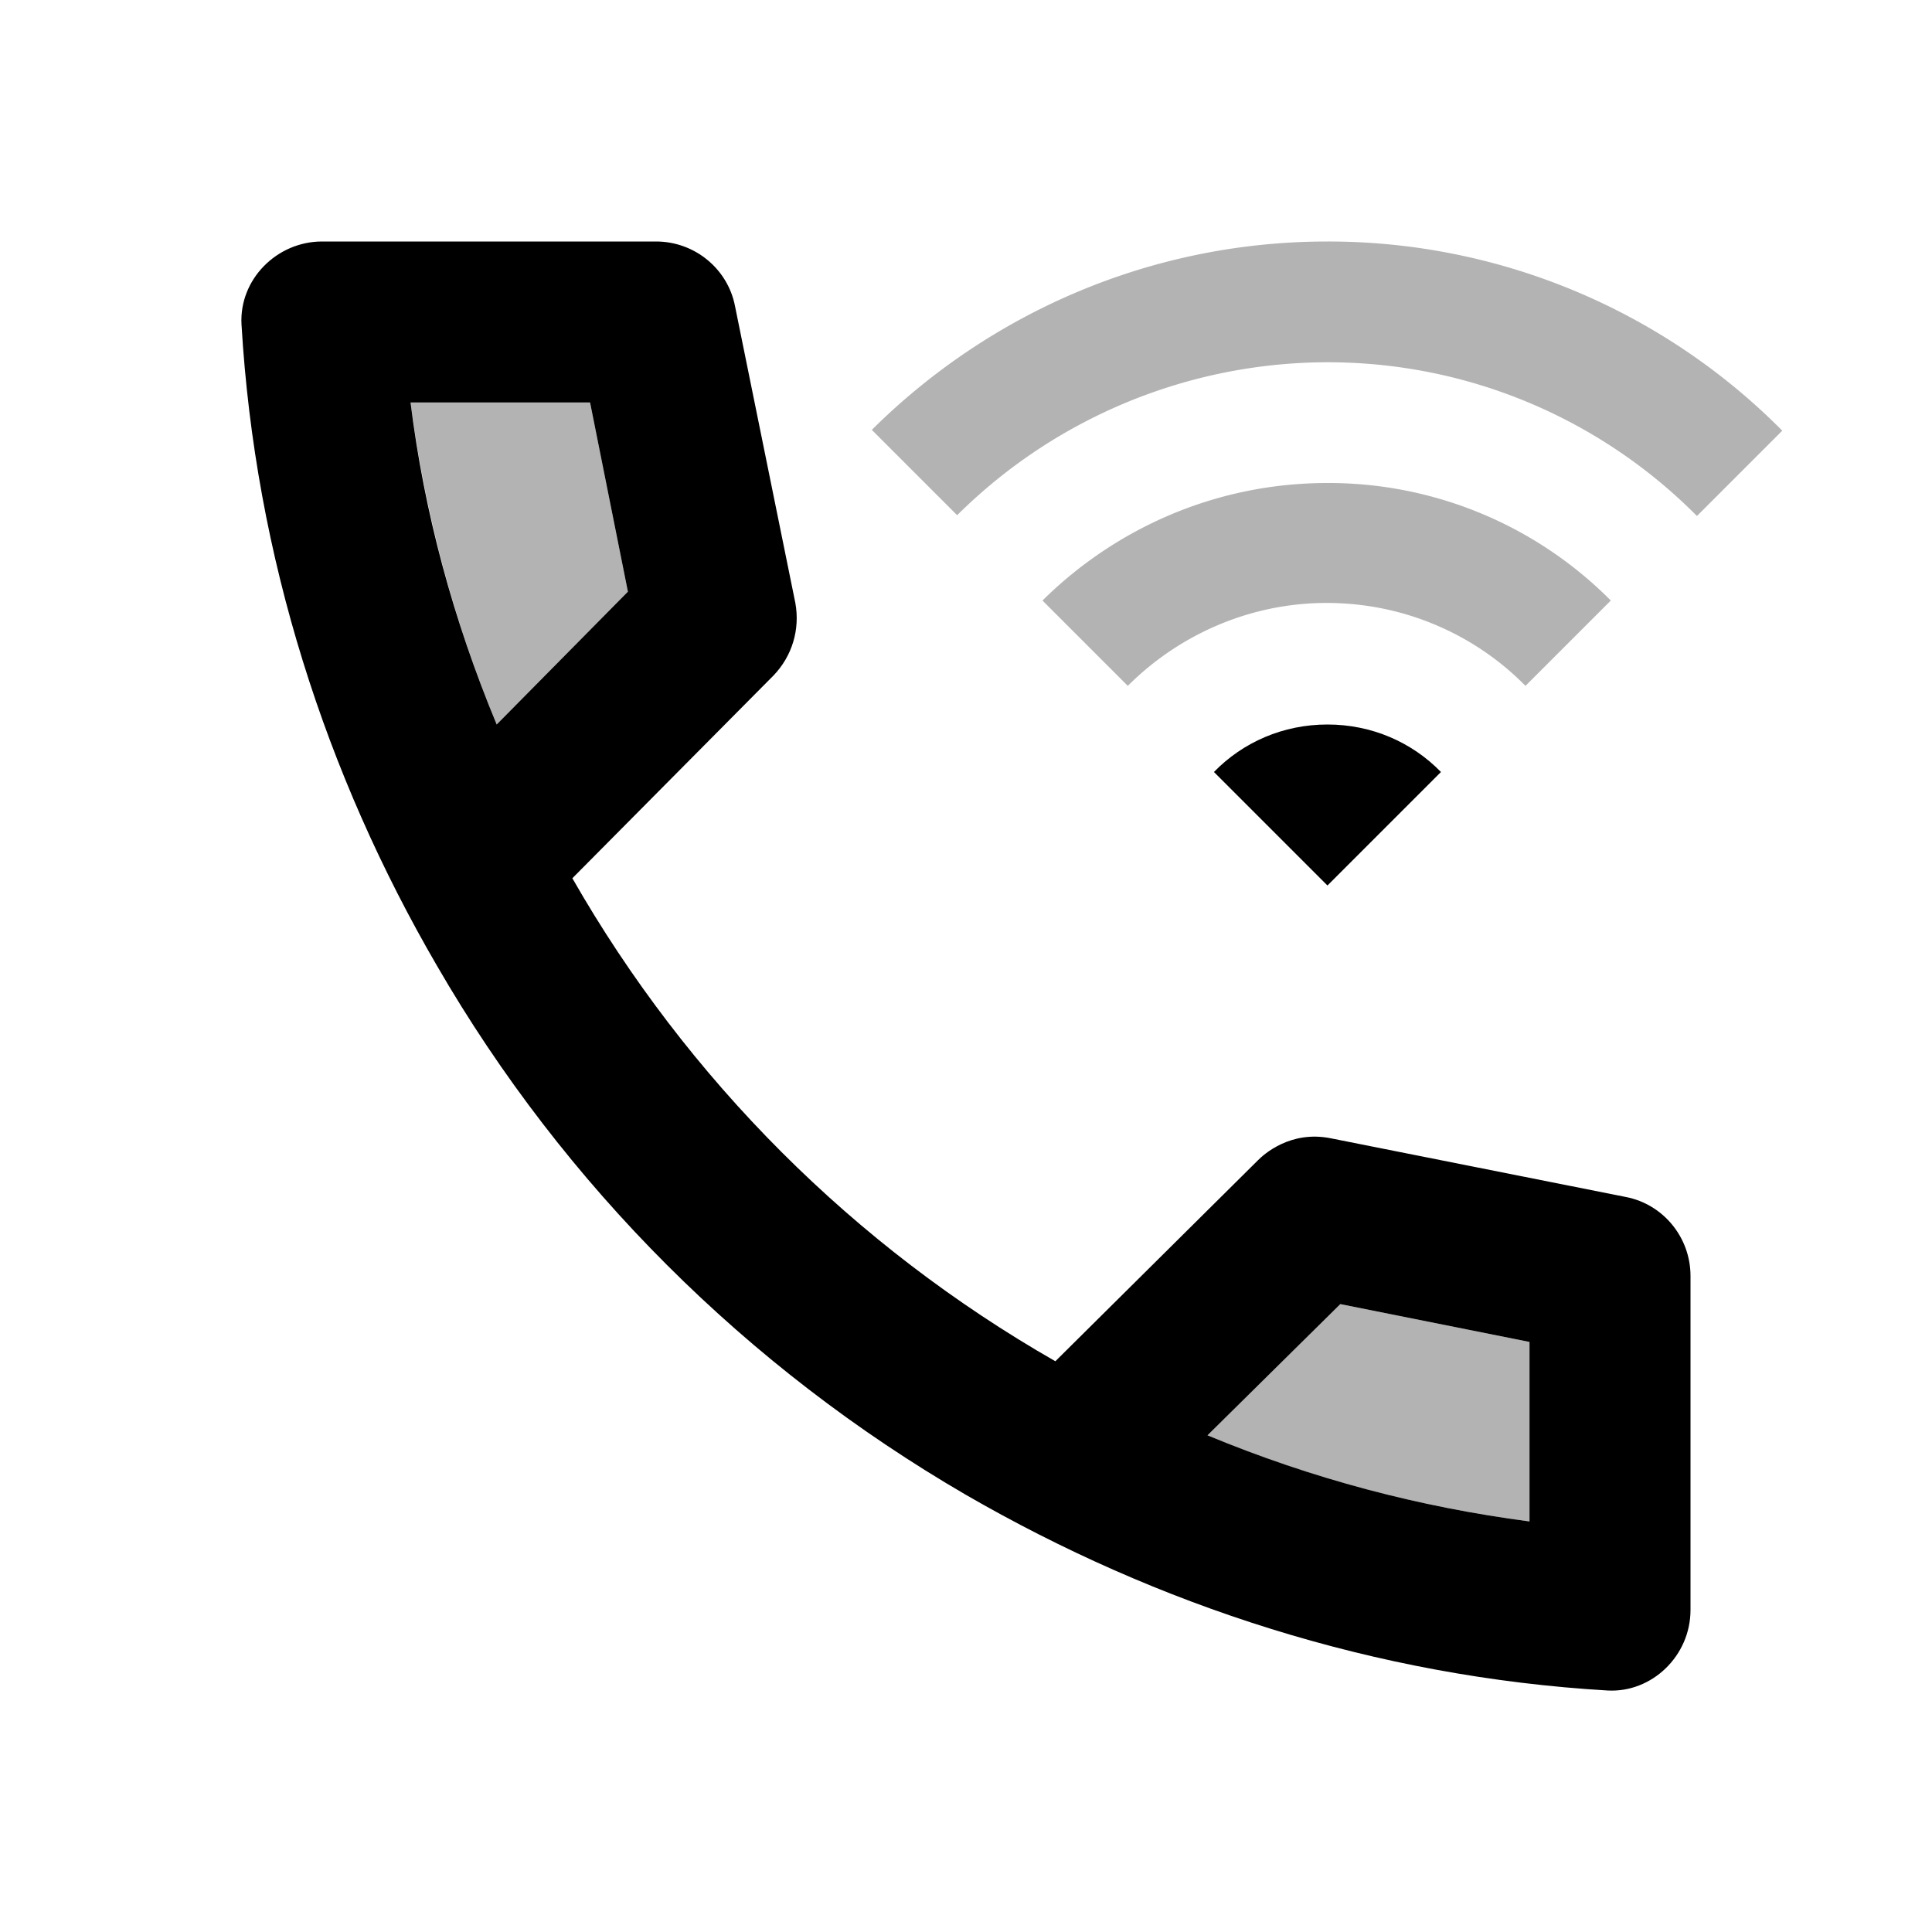 <svg stroke="currentColor" fill="currentColor" stroke-width="0" viewBox="0 0 24 24" height="1em" width="1em" xmlns="http://www.w3.org/2000/svg"><path fill="none" d="M0 0h24v24H0V0z"></path><path fill-opacity=".3" d="M16.49 4.5c1.79 0 3.42.73 4.59 1.91l1.06-1.06A7.94 7.94 0 0016.49 3c-2.21 0-4.21.9-5.66 2.34l1.06 1.06a6.545 6.545 0 014.6-1.9z"></path><path fill-opacity=".3" d="M16.49 6c-1.38 0-2.63.56-3.54 1.46l1.06 1.06c.63-.63 1.51-1.03 2.47-1.03s1.84.39 2.47 1.03l1.06-1.06A4.94 4.94 0 0016.49 6z"></path><path d="M16.49 9c-.55 0-1.05.22-1.41.59L16.49 11l1.41-1.41c-.36-.37-.86-.59-1.41-.59z"></path><path d="M15 17.83c1.29.54 2.63.89 4 1.07v-2.23l-2.35-.47L15 17.83zM7.33 5H5.1c.18 1.37.53 2.7 1.07 4L7.8 7.35 7.33 5z" opacity=".3"></path><path d="M20.2 14.87l-3.67-.73c-.5-.1-.83.2-.9.27l-2.52 2.5c-2.5-1.43-4.57-3.5-6-6l2.5-2.52c.23-.24.33-.57.27-.9L9.13 3.8c-.09-.46-.5-.8-.98-.8H4c-.56 0-1.03.47-1 1.03.17 2.89 1.05 5.6 2.43 7.97 1.58 2.73 3.85 4.99 6.57 6.57 2.37 1.37 5.08 2.26 7.97 2.43.55.03 1.03-.43 1.03-1v-4.15c0-.48-.34-.89-.8-.98zM5.1 5h2.23l.47 2.35L6.17 9c-.54-1.3-.9-2.63-1.07-4zM19 18.9c-1.37-.18-2.7-.53-4-1.07l1.65-1.63 2.35.47v2.23z"></path></svg>